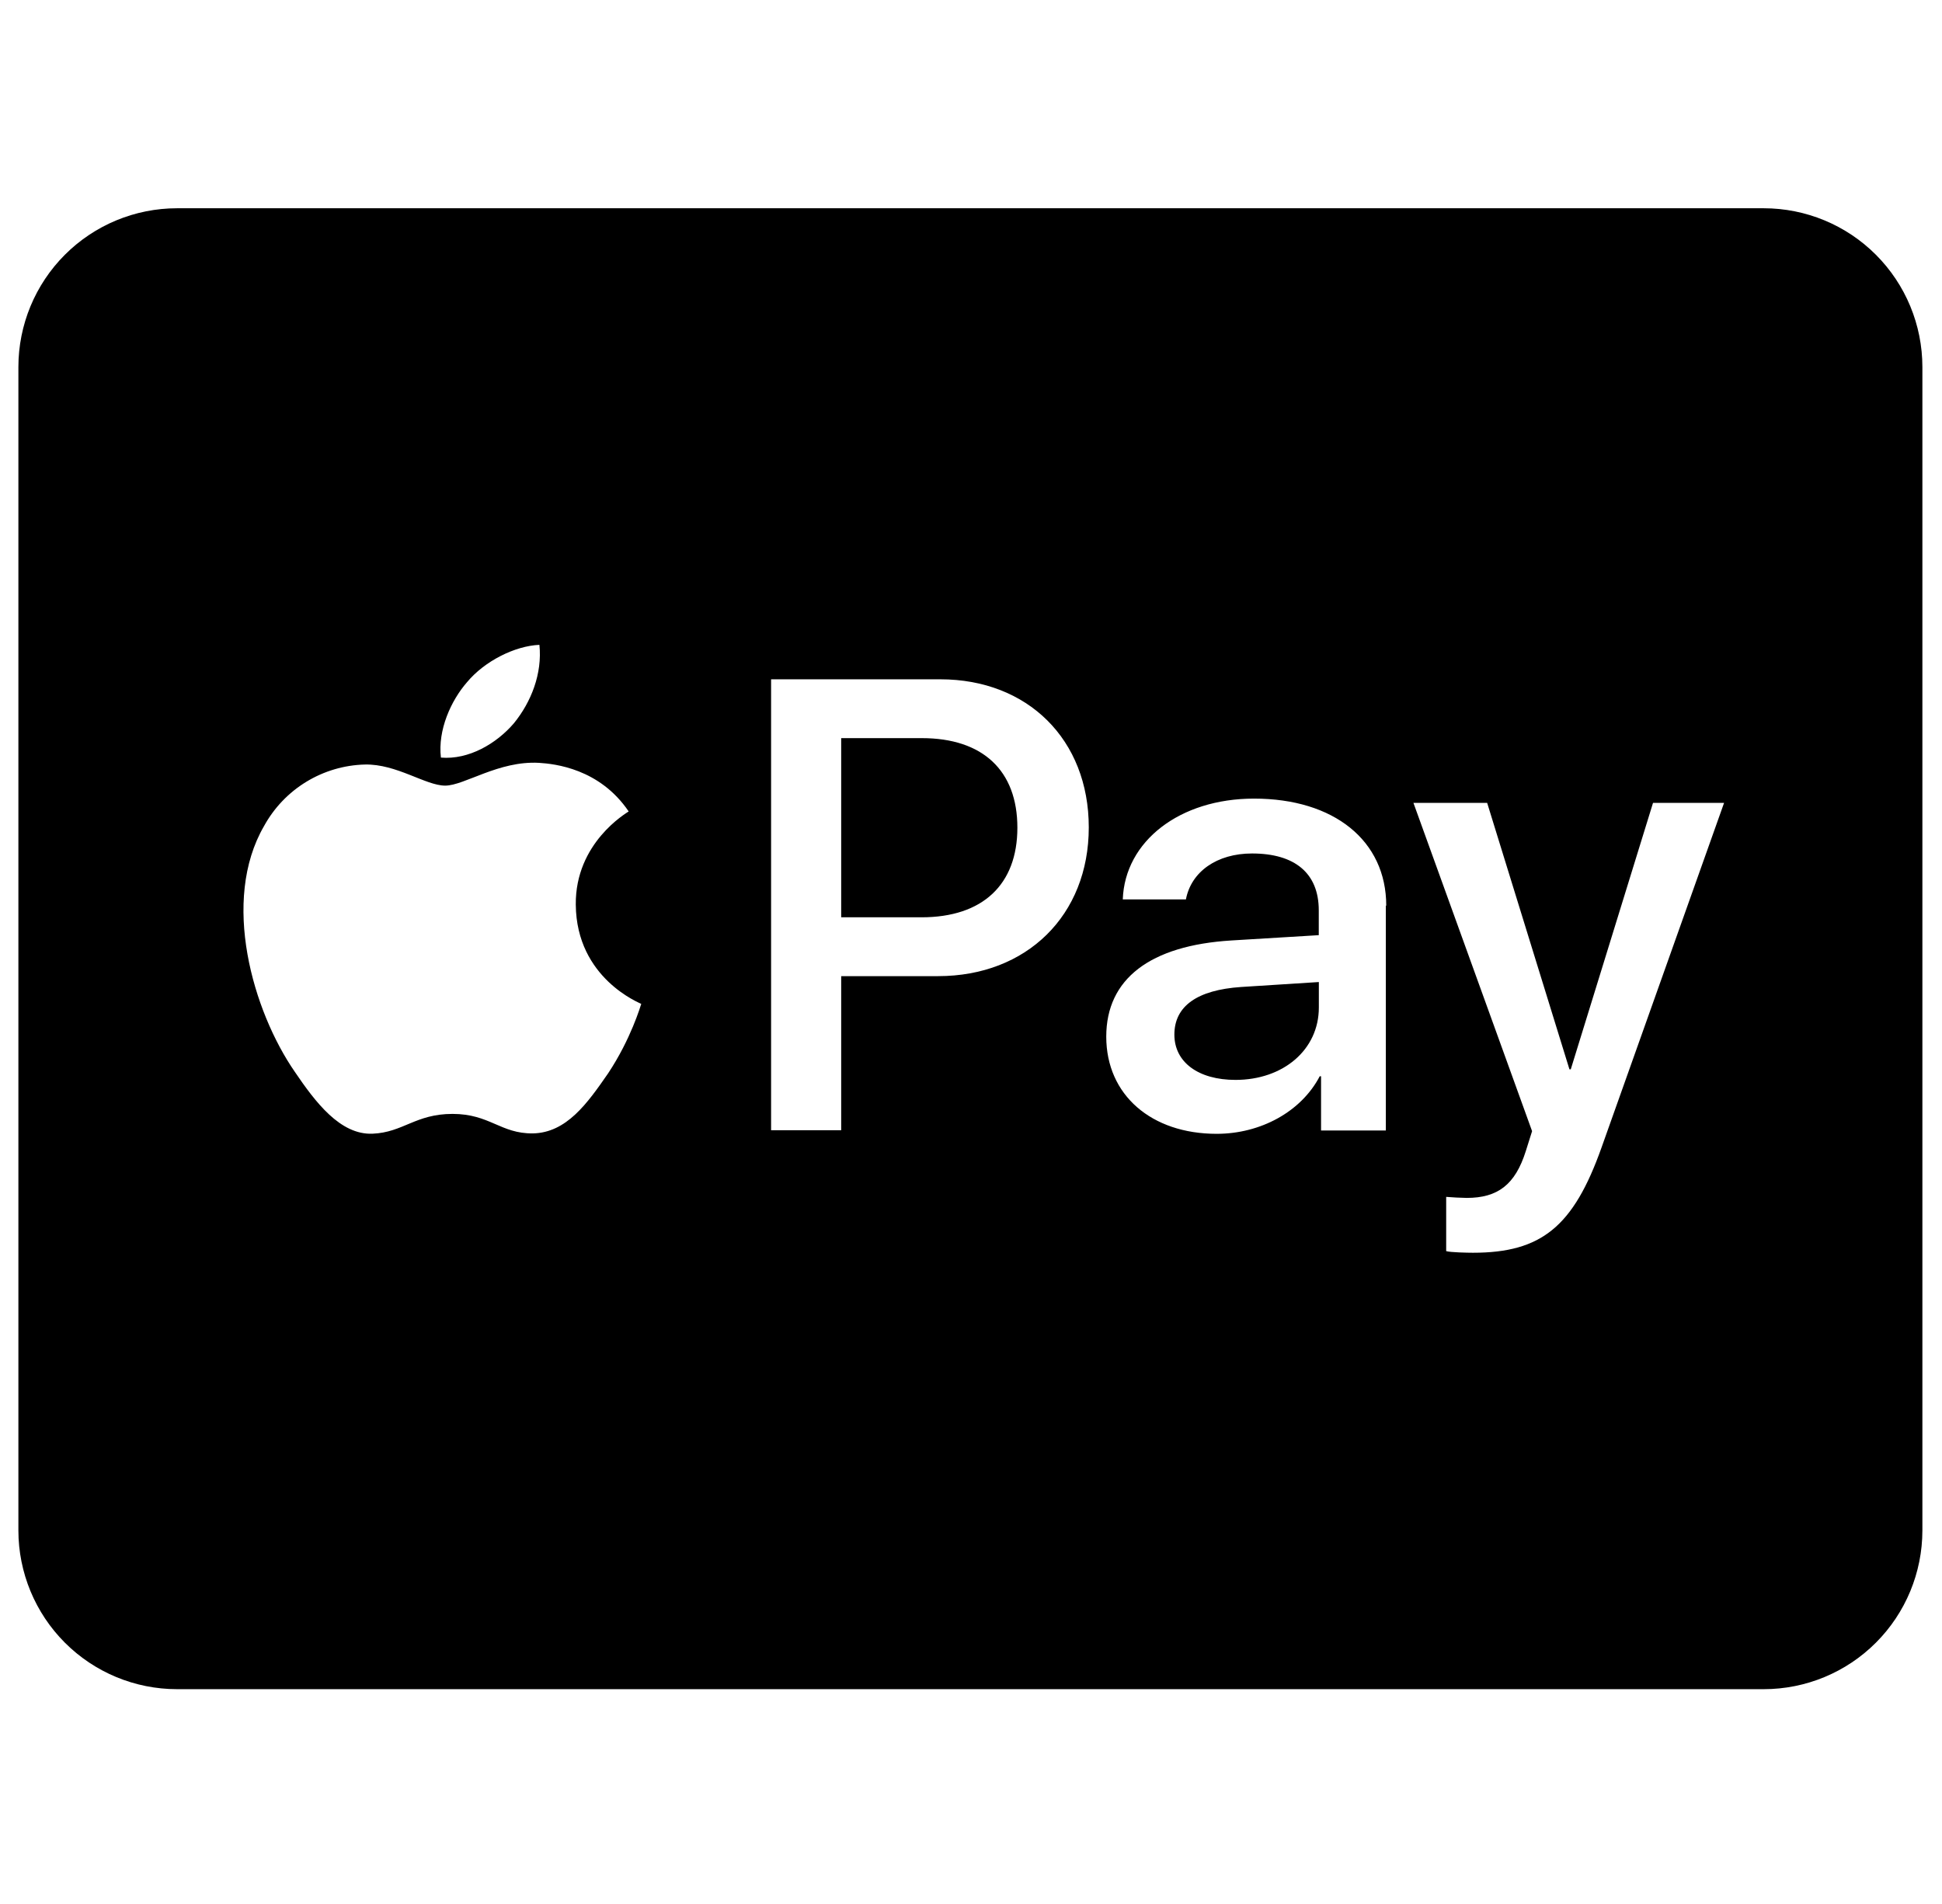 <svg width="51" height="50" viewBox="0 0 51 50" fill="none" xmlns="http://www.w3.org/2000/svg">
<g clip-path="url(#clip0)">
<path d="M26.718 21.736C26.718 23.23 25.807 24.089 24.201 24.089H22.091V19.384H24.21C25.807 19.384 26.718 20.234 26.718 21.736ZM30.841 27.17C30.841 27.891 31.466 28.359 32.447 28.359C33.697 28.359 34.635 27.57 34.635 26.458V25.789L32.594 25.919C31.439 25.997 30.841 26.422 30.841 27.169V27.17ZM50.485 9.636V40.192C50.484 41.297 50.045 42.357 49.264 43.138C48.483 43.92 47.423 44.359 46.318 44.359H4.65C3.545 44.359 2.486 43.92 1.704 43.138C0.923 42.357 0.484 41.297 0.483 40.192V9.636C0.484 8.531 0.923 7.471 1.704 6.69C2.486 5.908 3.545 5.469 4.65 5.469H46.318C47.423 5.469 48.483 5.908 49.264 6.69C50.045 7.471 50.484 8.531 50.485 9.636ZM11.579 19.895C12.308 19.956 13.036 19.531 13.497 18.992C13.949 18.436 14.244 17.691 14.166 16.934C13.524 16.961 12.726 17.359 12.264 17.916C11.847 18.394 11.493 19.166 11.579 19.895ZM16.84 26.363C16.822 26.345 15.138 25.703 15.121 23.758C15.104 22.134 16.449 21.353 16.51 21.309C15.746 20.181 14.565 20.059 14.157 20.033C13.097 19.972 12.194 20.631 11.691 20.631C11.179 20.631 10.415 20.058 9.582 20.077C9.038 20.091 8.508 20.248 8.043 20.531C7.579 20.814 7.197 21.214 6.935 21.691C5.797 23.653 6.64 26.552 7.743 28.148C8.28 28.938 8.932 29.806 9.783 29.772C10.589 29.738 10.911 29.252 11.883 29.252C12.864 29.252 13.143 29.772 13.993 29.764C14.879 29.747 15.425 28.975 15.972 28.184C16.571 27.281 16.822 26.414 16.841 26.361L16.84 26.363ZM28.593 21.728C28.593 19.419 26.986 17.839 24.694 17.839H20.25V29.68H22.091V25.634H24.635C26.961 25.634 28.593 24.038 28.593 21.728ZM36.405 23.784C36.405 22.075 35.033 20.972 32.933 20.972C30.98 20.972 29.54 22.092 29.486 23.619H31.144C31.283 22.889 31.96 22.413 32.88 22.413C34.008 22.413 34.633 22.933 34.633 23.906V24.558L32.341 24.697C30.205 24.827 29.052 25.705 29.052 27.223C29.052 28.759 30.241 29.775 31.951 29.775C33.105 29.775 34.172 29.194 34.658 28.264H34.693V29.688H36.394V23.784H36.405ZM45.277 21.084H43.411L41.251 28.081H41.216L39.055 21.084H37.119L40.235 29.705L40.071 30.225C39.793 31.111 39.333 31.458 38.518 31.458C38.338 31.454 38.158 31.446 37.979 31.431V32.855C38.083 32.889 38.543 32.898 38.682 32.898C40.479 32.898 41.321 32.212 42.058 30.137L45.277 21.084Z" fill="black"/>
</g>
<defs>
<clipPath id="clip0">
<rect width="50" height="50" fill="white" transform="translate(0.485)"/>
</clipPath>
</defs>
</svg>
